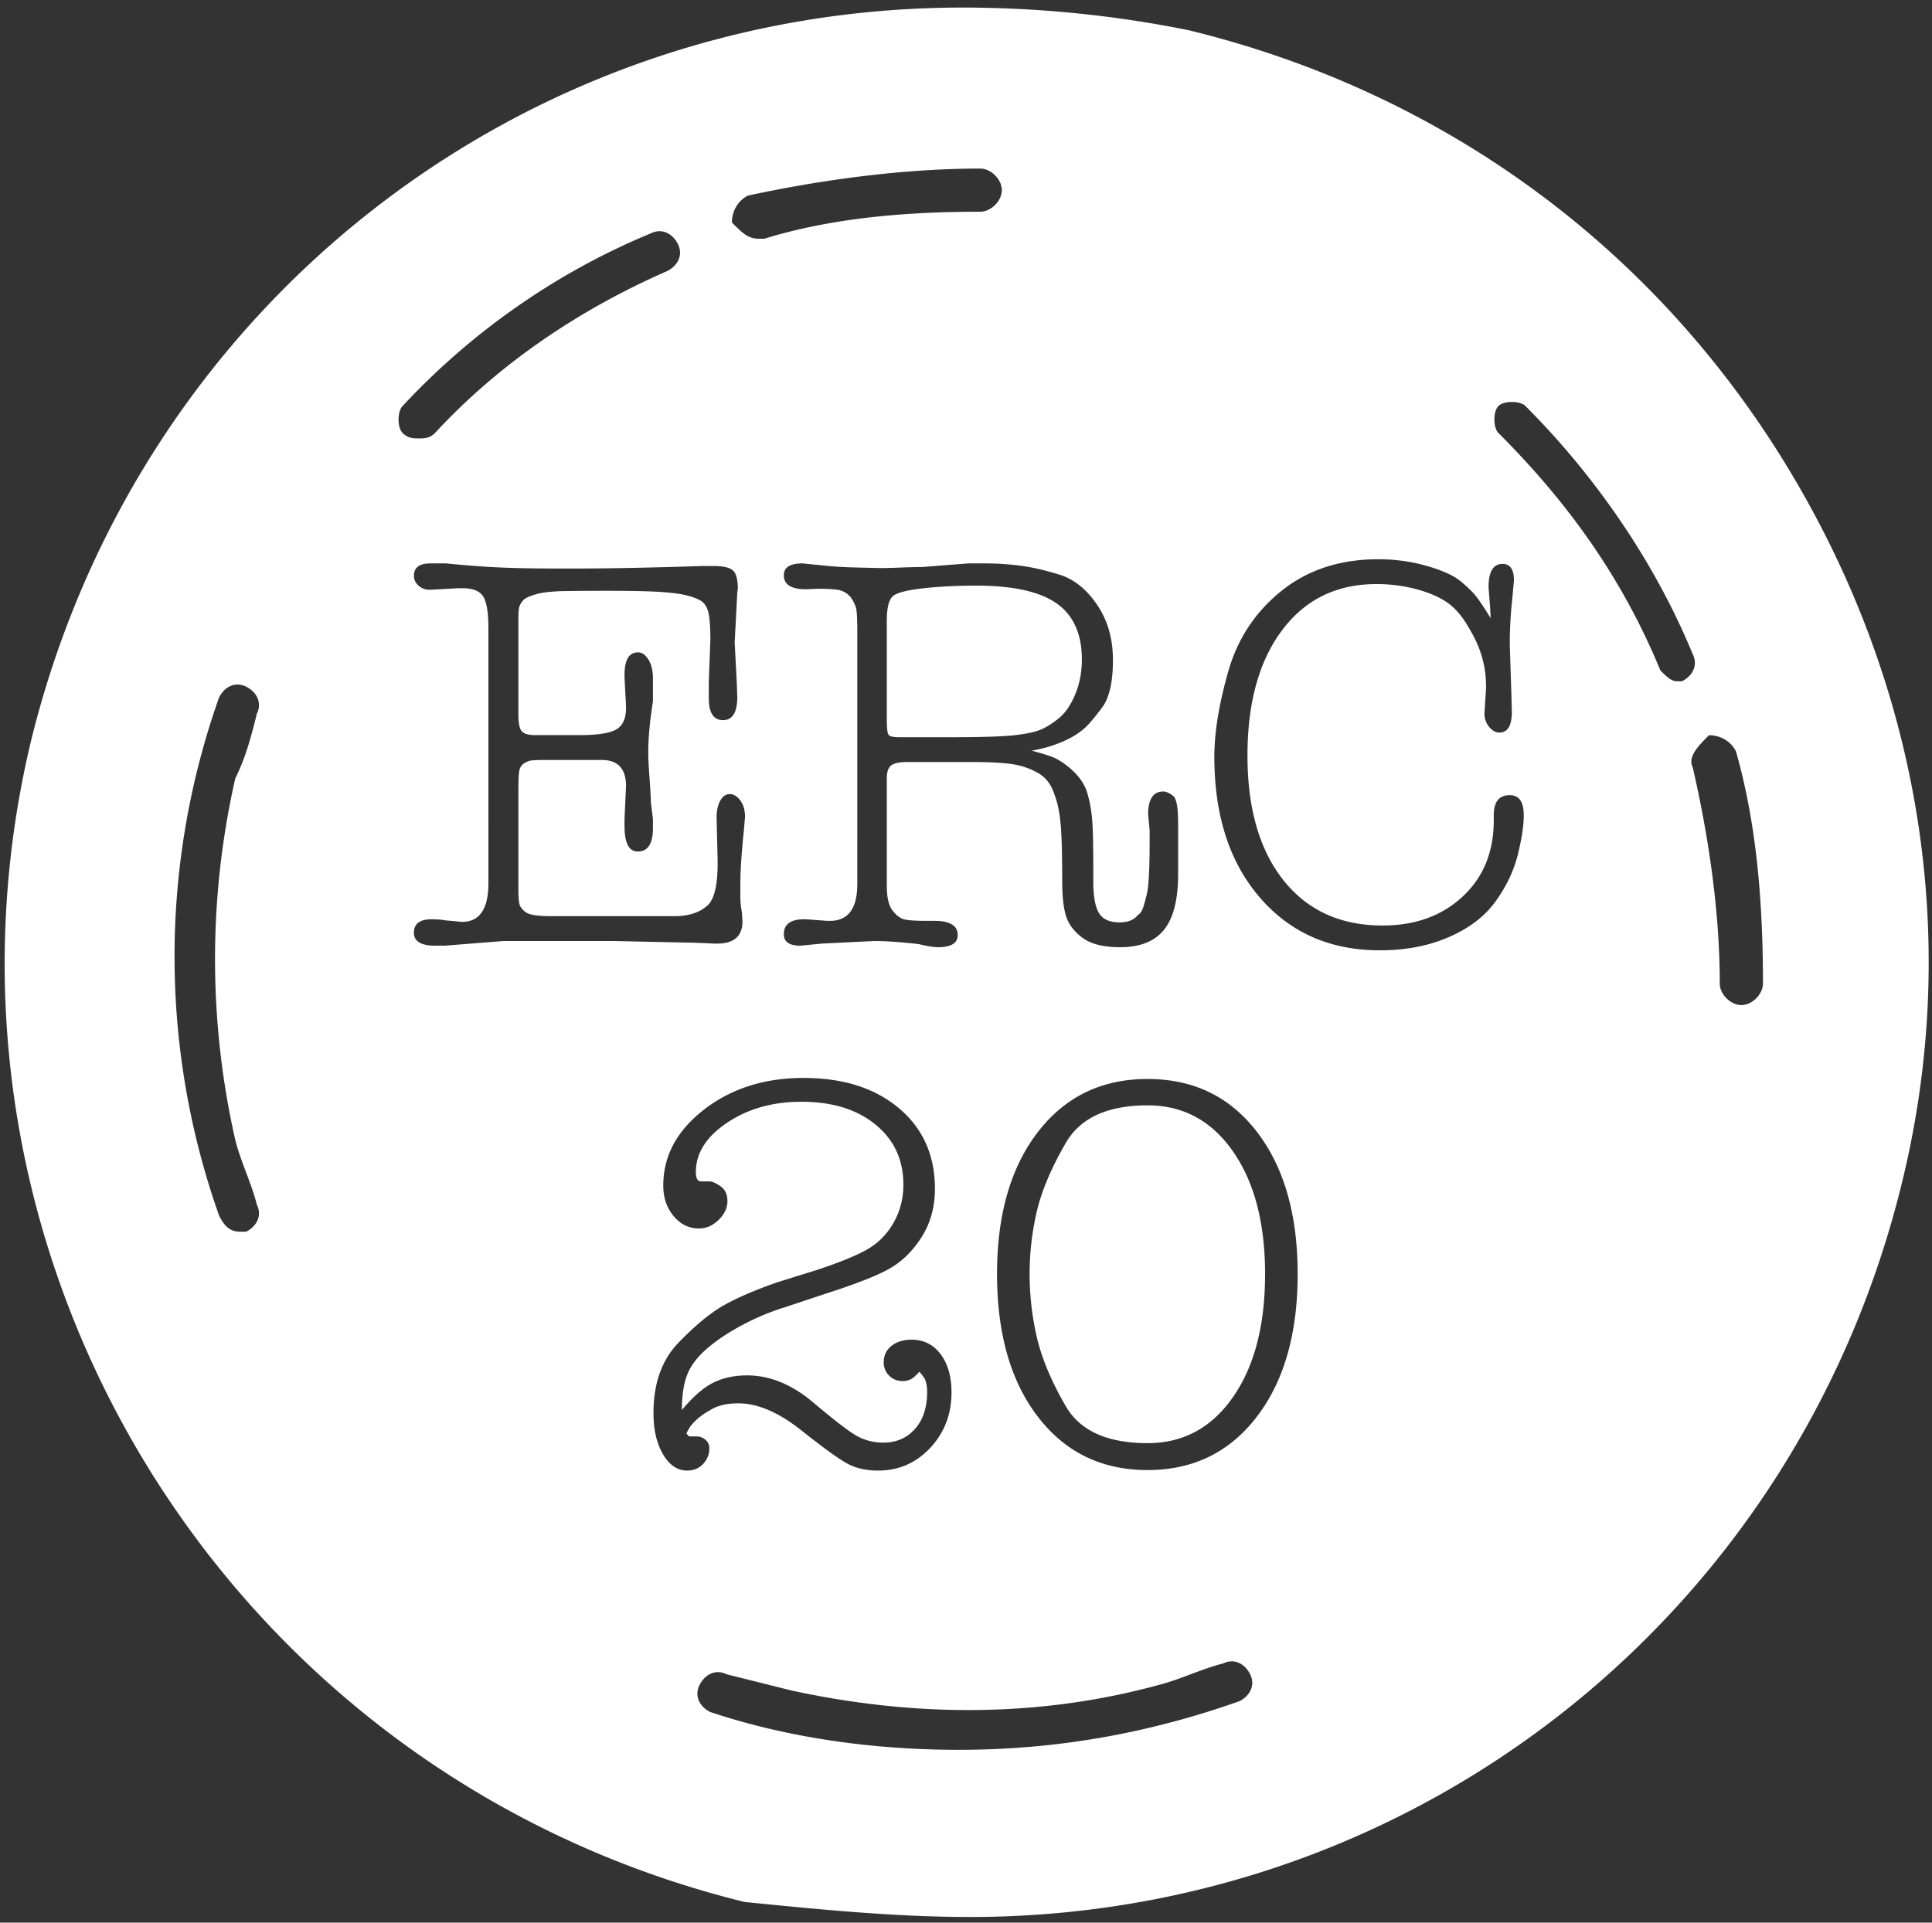 <svg width="218" height="217" xmlns="http://www.w3.org/2000/svg"><rect width="100%" height="100%" fill="#333333" stroke="none"/><path d="M104.213 66.395c-1.795.197-2.934.48-3.418.852-.486.375-.731 1.31-.731 2.804v11.207c0 .944.069 1.504.205 1.682.136.176.533.265 1.2.265h5.895c3.5 0 5.902-.078 7.212-.235 1.303-.157 2.252-.361 2.858-.617.601-.256 1.277-.676 2.013-1.263.737-.59 1.365-1.49 1.87-2.705.505-1.214.757-2.527.757-3.94 0-2.9-.955-5.014-2.858-6.348-1.911-1.331-4.926-2-9.047-2-2.184 0-4.169.099-5.956.298zM201.1 51.762c-15.272-24.606-39.029-41.575-67.028-48.363A129.416 129.416 0 0 0 108.618.854c-50.06 0-93.331 33.938-105.21 83.149-13.575 57.695 22.061 116.24 80.604 130.664 8.485.849 16.97 1.695 25.455 1.695 50.059 0 93.331-33.937 105.21-83.148 6.787-28 1.696-56.847-13.577-81.452zM26.548 128.664c.609 2.437 1.827 4.873 2.436 7.31.609 1.219 0 2.436-1.219 3.046h-.609c-1.218 0-1.827-.61-2.436-1.827a87.558 87.558 0 0 1 0-58.475c.609-1.22 1.828-1.828 3.045-1.22 1.219.61 1.829 1.828 1.219 3.047-.609 2.437-1.219 4.872-2.436 7.309a92.27 92.27 0 0 0 0 40.81zm93.049-63.788c1.611.509 3.016 1.638 4.204 3.395 1.186 1.757 1.78 3.824 1.78 6.205 0 2.5-.409 4.295-1.228 5.387-.819 1.094-1.454 1.845-1.897 2.254-.45.41-.955.77-1.522 1.085-.559.31-1.193.593-1.896.846-.695.256-1.576.48-2.627.676 1.167.309 2.006.572 2.511.788.505.215 1.091.593 1.754 1.139 1.05.893 1.718 1.849 2.012 2.859.293 1.013.478 2.043.553 3.094.082 1.05.122 2.899.122 5.547v1.286c0 1.712.212 2.916.642 3.619.423.699 1.201 1.05 2.334 1.05.934 0 1.616-.273 2.039-.818.239-.154.41-.37.525-.641.123-.274.287-.846.498-1.723.219-.877.321-2.89.321-6.042v-1.108l-.17-1.87c0-1.712.573-2.57 1.719-2.57.341 0 .743.196 1.207.585.151.232.267.573.342 1.024.074.446.115 1.156.115 2.128v5.605c0 2.842-.525 4.926-1.575 6.246-1.051 1.323-2.709 1.985-4.961 1.985-1.869 0-3.281-.347-4.236-1.05-.955-.7-1.576-1.52-1.869-2.453-.294-.931-.438-2.235-.438-3.91 0-2.998-.054-5.158-.177-6.481-.116-1.323-.347-2.433-.696-3.326-.354-1.13-.975-1.948-1.869-2.452a8.437 8.437 0 0 0-2.92-.994c-1.051-.157-2.606-.235-4.674-.235h-7.123c-.893 0-1.508.13-1.835.382-.334.256-.498.737-.498 1.439v12.108c0 1.334.212 2.27.642 2.82.43.55.859.88 1.289 1 .423.116 1.283.178 2.565.178h.873c1.754 0 2.634.535 2.634 1.606 0 .91-.744 1.368-2.224 1.368-.505 0-1.221-.116-2.156-.347-2.067-.236-3.739-.352-5.021-.352l-5.956.293-2.396.233c-1.248 0-1.869-.43-1.869-1.284 0-1.128.758-1.695 2.279-1.695h.232l2.394.178h.294c2.061 0 3.091-1.382 3.091-4.15V71.413c0-1.364-.034-2.248-.116-2.657-.075-.41-.294-.866-.642-1.371-.347-.39-.75-.646-1.193-.761-.451-.116-1.317-.174-2.6-.174l-1.228.058c-1.672 0-2.511-.525-2.511-1.576 0-.894.703-1.344 2.102-1.344l2.339.235c1.01.117 2.307.195 3.883.232 1.575.04 2.497.059 2.77.059.43 0 1.146-.018 2.163-.06a69.73 69.73 0 0 1 2.333-.057l5.254-.41h1.691c1.481 0 2.879.09 4.21.267 1.317.174 2.79.515 4.407 1.023zM84.413 22.07c8.527-1.828 17.664-3.045 26.192-3.045 1.218 0 2.436 1.217 2.436 2.435 0 1.219-1.218 2.437-2.436 2.437-7.919 0-16.446.609-24.365 3.046h-.608c-1.219 0-1.829-.61-3.046-1.828 0-1.218.609-2.436 1.827-3.045zM45.429 45.825c7.919-8.527 17.665-15.227 28.02-19.491 1.218-.61 2.437 0 3.045 1.218.609 1.219 0 2.436-1.218 3.046-9.746 4.264-18.883 10.354-26.192 18.273-.609.61-1.218.61-1.827.61s-1.218 0-1.828-.61c-.609-.61-.609-2.436 0-3.046zm11.373 60.383l-6.598.526h-1.105c-1.596 0-2.395-.49-2.395-1.46 0-1.01.662-1.52 1.985-1.52.621 0 1.126.042 1.515.117l1.932.178c1.985 0 2.974-1.461 2.974-4.381V70.887c0-1.753-.198-2.941-.587-3.562-.388-.624-1.167-.934-2.334-.934h-.524l-3.153.174c-.504 0-.934-.154-1.283-.467-.354-.311-.525-.68-.525-1.11 0-.934.621-1.401 1.87-1.401h1.746c2.341.235 4.421.389 6.25.467 1.828.079 4.243.116 7.238.116 2.607 0 5.275-.027 7.996-.085 2.73-.058 5.22-.126 7.478-.205h1.167c1.126 0 1.876.167 2.245.495.375.33.56 1.024.56 2.074l-.062.41-.294 5.662.239 4.554.055 1.577c0 1.75-.532 2.626-1.603 2.626-1.072 0-1.611-.82-1.611-2.453v-1.927l.178-4.67c0-1.556-.089-2.637-.26-3.241-.177-.6-.491-1.02-.934-1.255-.451-.233-1.017-.427-1.693-.583-.681-.155-1.657-.27-2.92-.35-1.268-.077-3.301-.118-6.106-.118-1.474 0-2.947.01-4.407.03-1.46.02-2.566.137-3.323.352-.764.215-1.249.44-1.46.675a2.017 2.017 0 0 0-.443.704c-.075.23-.116.66-.116 1.289v10.954c0 .937.13 1.555.382 1.848.253.293.764.437 1.535.437h4.939c2.054 0 3.452-.211 4.19-.642.729-.425 1.098-1.224 1.098-2.394v-.232l-.17-3.268v-.236c0-1.711.504-2.568 1.521-2.568.45 0 .839.273 1.181.818.334.546.505 1.246.505 2.102v2.627c-.349 2.18-.526 4.106-.526 5.778 0 .624.048 1.607.15 2.95.095 1.342.143 2.229.143 2.655l.233 1.87v1.05c0 1.75-.574 2.627-1.713 2.627-.996 0-1.494-.962-1.494-2.893v-.768l.17-3.721c0-1.968-.914-2.95-2.743-2.95h-6.249c-.853 0-1.42.019-1.692.057a1.977 1.977 0 0 0-.812.32c-.273.174-.45.43-.532.76-.075.332-.116 1.022-.116 2.073v11.325c0 .818.041 1.39.116 1.722.082.33.327.645.73.935.409.294 1.358.437 2.832.437h14.013c.702 0 1.365-.095 1.986-.287.62-.191 1.131-.461 1.521-.808.853-.614 1.282-2.228 1.282-4.841v-.46l-.116-4.728c0-.768.137-1.403.409-1.904.274-.498.621-.751 1.051-.751.464 0 .874.246 1.222.73.354.488.525 1.102.525 1.84l-.116 1.4c-.272 2.61-.409 4.654-.409 6.132v1.576c0 .508.061 1.07.178 1.695l.06.992c0 1.672-.955 2.51-2.865 2.51h-.286l-2.225-.097-9.224-.195H56.802zm18.011 57.928c-.722-1.23-1.077-2.777-1.077-4.65 0-3.35.941-6 2.831-7.952 1.883-1.948 3.589-3.35 5.104-4.21 1.521-.856 3.506-1.711 5.956-2.572l4.496-1.401c2.49-.82 4.373-1.581 5.636-2.281 1.261-.702 2.278-1.704 3.036-3.01.757-1.307 1.138-2.76 1.138-4.357 0-2.807-1.05-5.066-3.151-6.782-2.102-1.716-4.886-2.571-8.352-2.571-3.233 0-6.024.787-8.378 2.363-2.353 1.576-3.534 3.436-3.534 5.574 0 .703.199 1.054.587 1.054h.989c.273 0 .675.18 1.201.542.525.36.785.926.785 1.687 0 .76-.327 1.466-.989 2.11-.663.649-1.406.974-2.218.974-1.132 0-2.088-.468-2.865-1.403-.778-.934-1.167-2.081-1.167-3.445 0-3.347 1.542-6.205 4.612-8.58 3.077-2.374 6.815-3.562 11.21-3.562 4.475 0 8.071 1.14 10.772 3.419 2.709 2.282 4.06 5.315 4.06 9.094 0 2.026-.491 3.82-1.46 5.38-.976 1.559-2.163 2.75-3.562 3.568-1.398.819-3.875 1.79-7.416 2.924l-4.38 1.459a27.125 27.125 0 0 0-4.872 2.02c-1.575.836-2.899 1.712-3.97 2.63-1.072.914-1.822 1.88-2.251 2.893-.423 1.017-.642 2.378-.642 4.094 1.208-1.46 2.367-2.481 3.473-3.054 1.112-.57 2.408-.855 3.888-.855 2.566 0 5.056 1.019 7.472 3.063 2.415 2.043 4.066 3.309 4.96 3.797a6.04 6.04 0 0 0 2.92.726c1.481 0 2.674-.515 3.589-1.545.914-1.031 1.371-2.423 1.371-4.176 0-.621-.096-1.13-.287-1.518l-.293-.41-.293-.348-.464.468c-.39.39-.86.584-1.406.584-.62 0-1.139-.205-1.542-.614a2.024 2.024 0 0 1-.613-1.487c0-.78.286-1.403.873-1.87.587-.467 1.343-.7 2.278-.7 1.358 0 2.449.546 3.268 1.635.819 1.088 1.228 2.53 1.228 4.318 0 2.454-.798 4.538-2.395 6.25-1.596 1.712-3.561 2.569-5.894 2.569-1.323 0-2.463-.257-3.418-.762-.955-.505-2.709-1.77-5.254-3.792-2.552-2.023-4.919-3.036-7.096-3.036-1.364 0-2.449.276-3.267.828a6.86 6.86 0 0 0-2.102 1.719c-.313.474-.47.77-.47.89l.293.297h.819c.389 0 .729.126 1.023.375.286.249.437.568.437.95 0 .689-.233 1.282-.703 1.784-.464.494-1.072.747-1.808.747-1.092 0-1.999-.615-2.716-1.842zm65.029 27.876c-10.355 3.655-20.709 5.482-31.674 5.482-9.137 0-18.882-1.218-28.019-4.263-1.218-.61-1.827-1.827-1.218-3.046.609-1.218 1.828-1.828 3.045-1.22l7.31 1.829c14.009 3.045 28.018 3.045 41.419-.61 2.436-.61 4.873-1.827 7.309-2.437 1.219-.608 2.437 0 3.046 1.219.609 1.218 0 2.437-1.218 3.046zm1.97-32.107c-3.077 4.009-7.184 6.014-12.322 6.014-5.178 0-9.299-2.005-12.376-6.014-3.077-4.007-4.612-9.381-4.612-16.116 0-6.692 1.535-12.035 4.612-16.026 3.077-3.987 7.198-5.983 12.376-5.983 5.179 0 9.293 1.996 12.35 5.983 3.056 3.99 4.584 9.334 4.584 16.026 0 6.735-1.541 12.109-4.612 16.116zm29.453-63.44c-.45 1.805-1.276 3.552-2.483 5.236-1.208 1.689-2.954 3.037-5.254 4.046-2.299 1.007-4.905 1.512-7.825 1.512-5.602 0-10.118-1.985-13.543-5.956-3.425-3.968-5.138-9.263-5.138-15.88 0-2.764.526-5.983 1.576-9.661 1.051-3.681 3.057-6.707 6.011-9.081 2.961-2.371 6.598-3.562 10.923-3.562 1.904 0 3.732.256 5.485.76 1.754.506 3.016 1.079 3.794 1.724.778.64 1.371 1.224 1.781 1.75.409.525.948 1.334 1.61 2.422l-.062-1.166-.116-1.52-.06-.814c0-1.753.524-2.63 1.575-2.63.86 0 1.29.624 1.29 1.869l-.239 2.579a44.942 44.942 0 0 0-.232 4.745l.177 5.39.055 2.108c0 1.563-.464 2.344-1.399 2.344-.43 0-.818-.215-1.167-.645a2.354 2.354 0 0 1-.525-1.524l.178-2.754v-.351c0-2.224-.608-4.335-1.815-6.328-.696-1.29-1.487-2.265-2.361-2.926-.88-.666-2.053-1.202-3.534-1.615a17.464 17.464 0 0 0-4.673-.613c-4.476 0-8.017 1.736-10.623 5.202-2.607 3.469-3.91 8.187-3.91 14.15 0 5.966 1.351 10.654 4.053 14.065 2.708 3.41 6.434 5.117 11.182 5.117 3.698 0 6.714-1.092 9.047-3.271 2.341-2.18 3.507-5.04 3.507-8.583v-.583c0-1.52.6-2.276 1.808-2.276 1.051 0 1.576.757 1.576 2.269 0 1.163-.225 2.646-.669 4.45zm18.524-19.574h-.61c-.609 0-1.217-.61-1.827-1.22-4.263-10.353-10.354-18.881-18.273-26.8-.61-.61-.61-2.436 0-3.046.609-.608 2.436-.608 3.046 0 7.918 7.919 14.618 17.665 18.882 28.02.609 1.219 0 2.436-1.218 3.046zm6.7 36.546c-1.218 0-2.436-1.218-2.436-2.437 0-7.918-1.218-16.445-3.046-24.364-.61-1.22.609-2.437 1.828-3.654 1.218 0 2.436.608 3.045 1.827 2.436 8.527 3.046 17.664 3.046 26.19 0 1.22-1.218 2.438-2.437 2.438zm-66.999 11.32c-4.517 0-7.587 1.409-9.224 4.23-1.637 2.826-2.722 5.395-3.268 7.71a30.807 30.807 0 0 0-.819 7.092c0 2.415.273 4.798.819 7.155.546 2.354 1.624 4.933 3.241 7.734 1.61 2.804 4.7 4.205 9.251 4.205 4.012 0 7.219-1.732 9.634-5.198 2.415-3.463 3.623-8.096 3.623-13.896 0-5.758-1.208-10.37-3.623-13.835-2.415-3.463-5.622-5.196-9.634-5.196z" fill="#FFF" fill-rule="nonzero"/></svg>